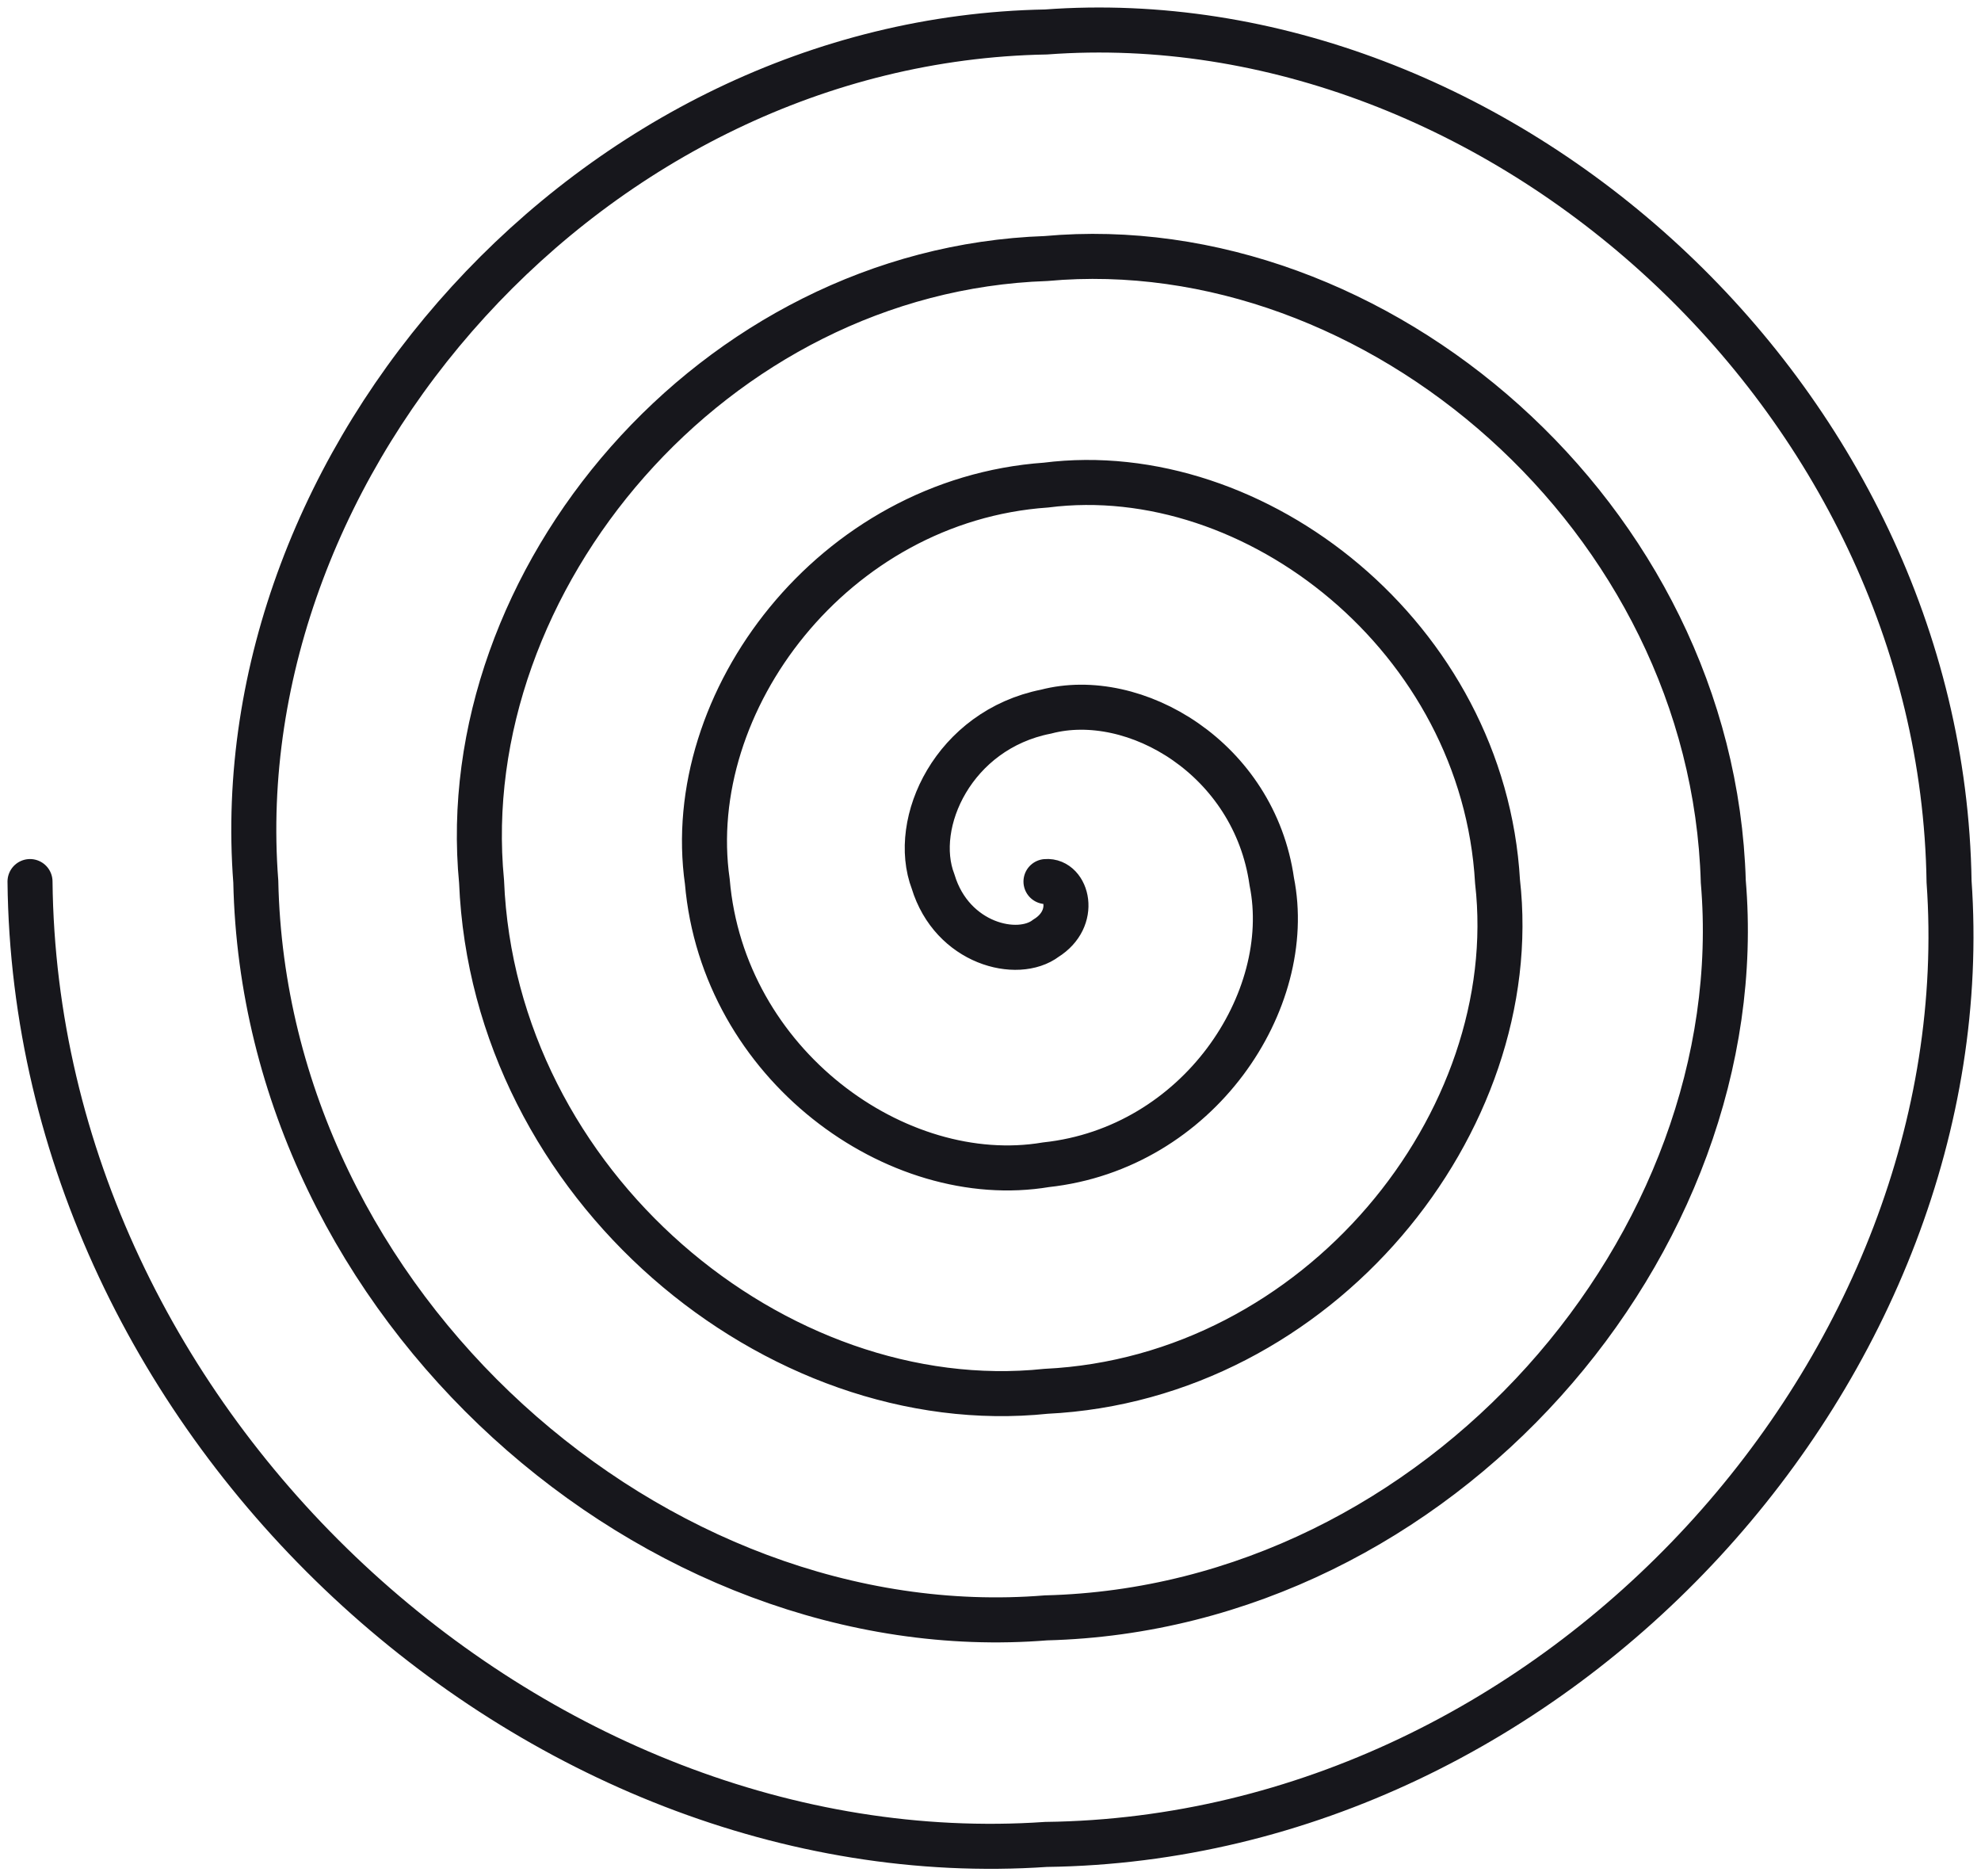 <svg width="132" height="125" viewBox="0 0 132 125" fill="none" xmlns="http://www.w3.org/2000/svg">
    <path
        d="M69.697 58.729C71.075 58.606 71.83 61.172 69.697 62.502C67.813 63.94 63.438 62.883 62.175 58.729C60.68 54.816 63.55 48.626 69.697 47.409C75.607 45.859 83.58 50.54 84.741 58.729C86.338 66.663 79.869 76.495 69.697 77.595C59.773 79.262 48.178 70.939 47.131 58.729C45.419 46.755 55.508 33.312 69.697 32.316C83.638 30.543 98.854 42.478 99.785 58.729C101.611 74.739 87.9 91.804 69.697 92.688C51.73 94.571 32.914 79.015 32.088 58.729C30.158 38.698 47.468 17.989 69.697 17.223C91.678 15.225 114.117 34.414 114.828 58.729C116.873 82.799 95.943 107.12 69.697 107.781C43.7 109.882 17.643 87.082 17.044 58.729C14.885 30.629 39.438 2.676 69.697 2.13C99.72 -0.088 129.378 26.348 129.872 58.729C132.136 90.855 103.982 122.442 69.697 122.874C35.66 125.198 2.38 95.143 2 58.729"
        stroke="#17171C" stroke-width="3" stroke-linecap="round" />
</svg>
